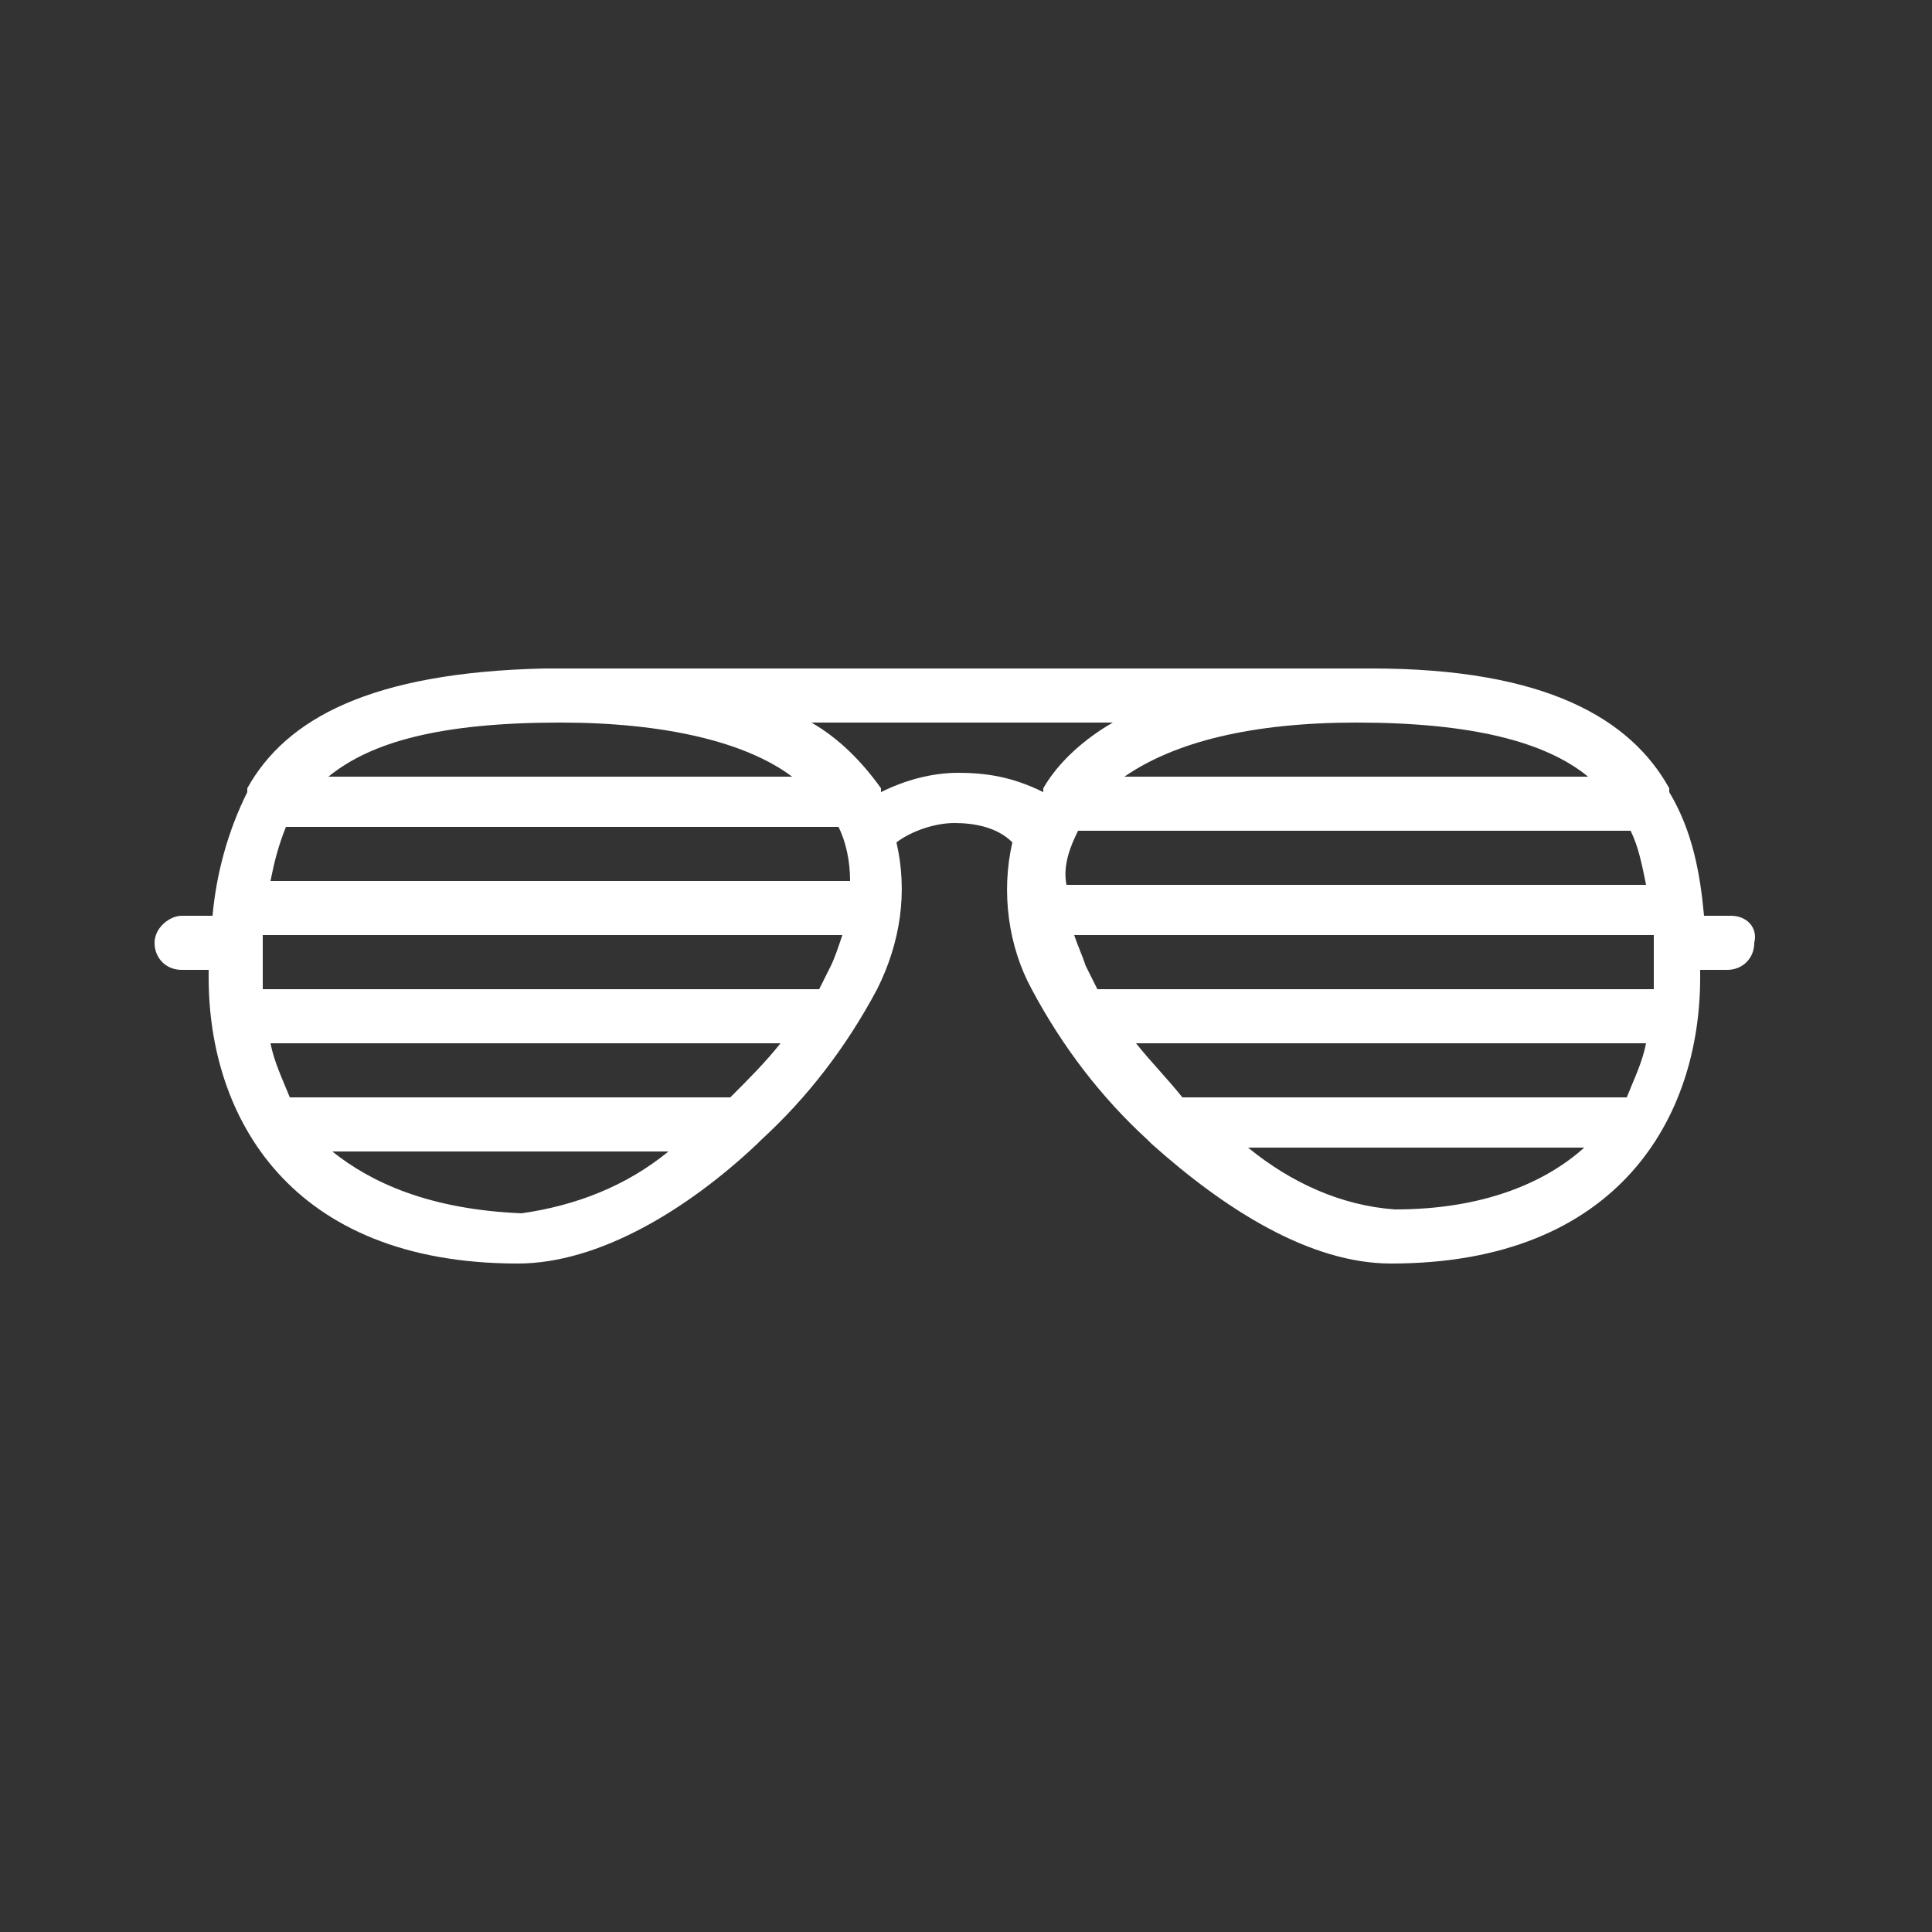<?xml version="1.0" encoding="utf-8"?>
<!-- Generator: Adobe Illustrator 23.0.1, SVG Export Plug-In . SVG Version: 6.00 Build 0)  -->
<svg version="1.1" id="Capa_1" xmlns="http://www.w3.org/2000/svg" xmlns:xlink="http://www.w3.org/1999/xlink" x="0px" y="0px"
	 width="50px" height="50px" viewBox="0 0 50 50" style="enable-background:new 0 0 50 50;" xml:space="preserve">
<rect x="0" y="0" width="50" height="50" fill="#333333" stroke="none"/>
<style type="text/css">
	.st0{fill:#FFFFFF;}
</style>
<path class="st0" d="M44.8,23.7h-0.7c-0.1-1.1-0.3-2.2-0.9-3.2c0,0,0,0,0-0.1c-1-1.8-3.2-3.1-7.7-3.1H14.1c-4.5,0.1-6.7,1.3-7.7,3.1
	v0.1c-0.5,1-0.8,2.1-0.9,3.2H4.7C4.4,23.7,4,24,4,24.4s0.3,0.7,0.7,0.7h0.7v0.2c0,3.6,2.1,7.4,8,7.4c2.1,0,4.4-1.4,6.2-3.1
	c0,0,0,0,0.1-0.1c1.2-1.1,2.2-2.4,3-3.9c0.6-1.2,0.8-2.5,0.5-3.8c0.4-0.3,1-0.5,1.5-0.5s1.1,0.1,1.5,0.5c-0.3,1.3-0.1,2.7,0.5,3.8
	c0.8,1.5,1.8,2.8,3,3.9c0,0,0,0,0.1,0.1c1.9,1.7,4.1,3.1,6.2,3.1c5.9,0,8-3.8,8-7.4c0-0.1,0-0.2,0-0.2h0.7c0.4,0,0.7-0.3,0.7-0.7
	C45.5,24,45.2,23.7,44.8,23.7z M41.1,20.1h-12c1.3-0.9,3.3-1.4,6-1.4C38.1,18.7,40,19.2,41.1,20.1z M27.9,21.5h14.3
	c0.2,0.4,0.3,0.9,0.4,1.4h-15C27.5,22.4,27.7,21.9,27.9,21.5z M28.1,25c-0.1-0.3-0.2-0.5-0.3-0.8h15v1.1v0.3H28.4
	C28.3,25.4,28.2,25.2,28.1,25z M21.5,25c-0.1,0.2-0.2,0.4-0.3,0.6H6.8c0-0.1,0-0.2,0-0.3c0-0.4,0-0.8,0-1.1h15
	C21.7,24.5,21.6,24.8,21.5,25z M7,22.8c0.1-0.5,0.2-0.9,0.4-1.4h14.3c0.2,0.4,0.3,0.9,0.3,1.4H7z M8.5,20.1c1.1-0.9,2.9-1.4,6-1.4
	c2.7,0,4.8,0.5,6,1.4H8.5z M8.6,29.8h8.7c-1.1,0.9-2.4,1.4-3.8,1.6C11.1,31.3,9.6,30.6,8.6,29.8z M18.9,28.4H7.5
	C7.3,27.9,7.1,27.5,7,27h13.2C19.8,27.5,19.4,27.9,18.9,28.4z M24.8,20c-0.7,0-1.4,0.2-2,0.5c0,0,0,0,0-0.1
	c-0.5-0.7-1.1-1.3-1.8-1.7h7.8c-0.7,0.4-1.4,1-1.8,1.7v0.1C26.2,20.1,25.5,20,24.8,20z M29.4,27h13.2c-0.1,0.5-0.3,0.9-0.5,1.4H30.6
	C30.2,27.9,29.8,27.5,29.4,27z M36.1,31.3c-1.4-0.1-2.7-0.7-3.8-1.6H41C40,30.6,38.4,31.3,36.1,31.3z"/>
</svg>
